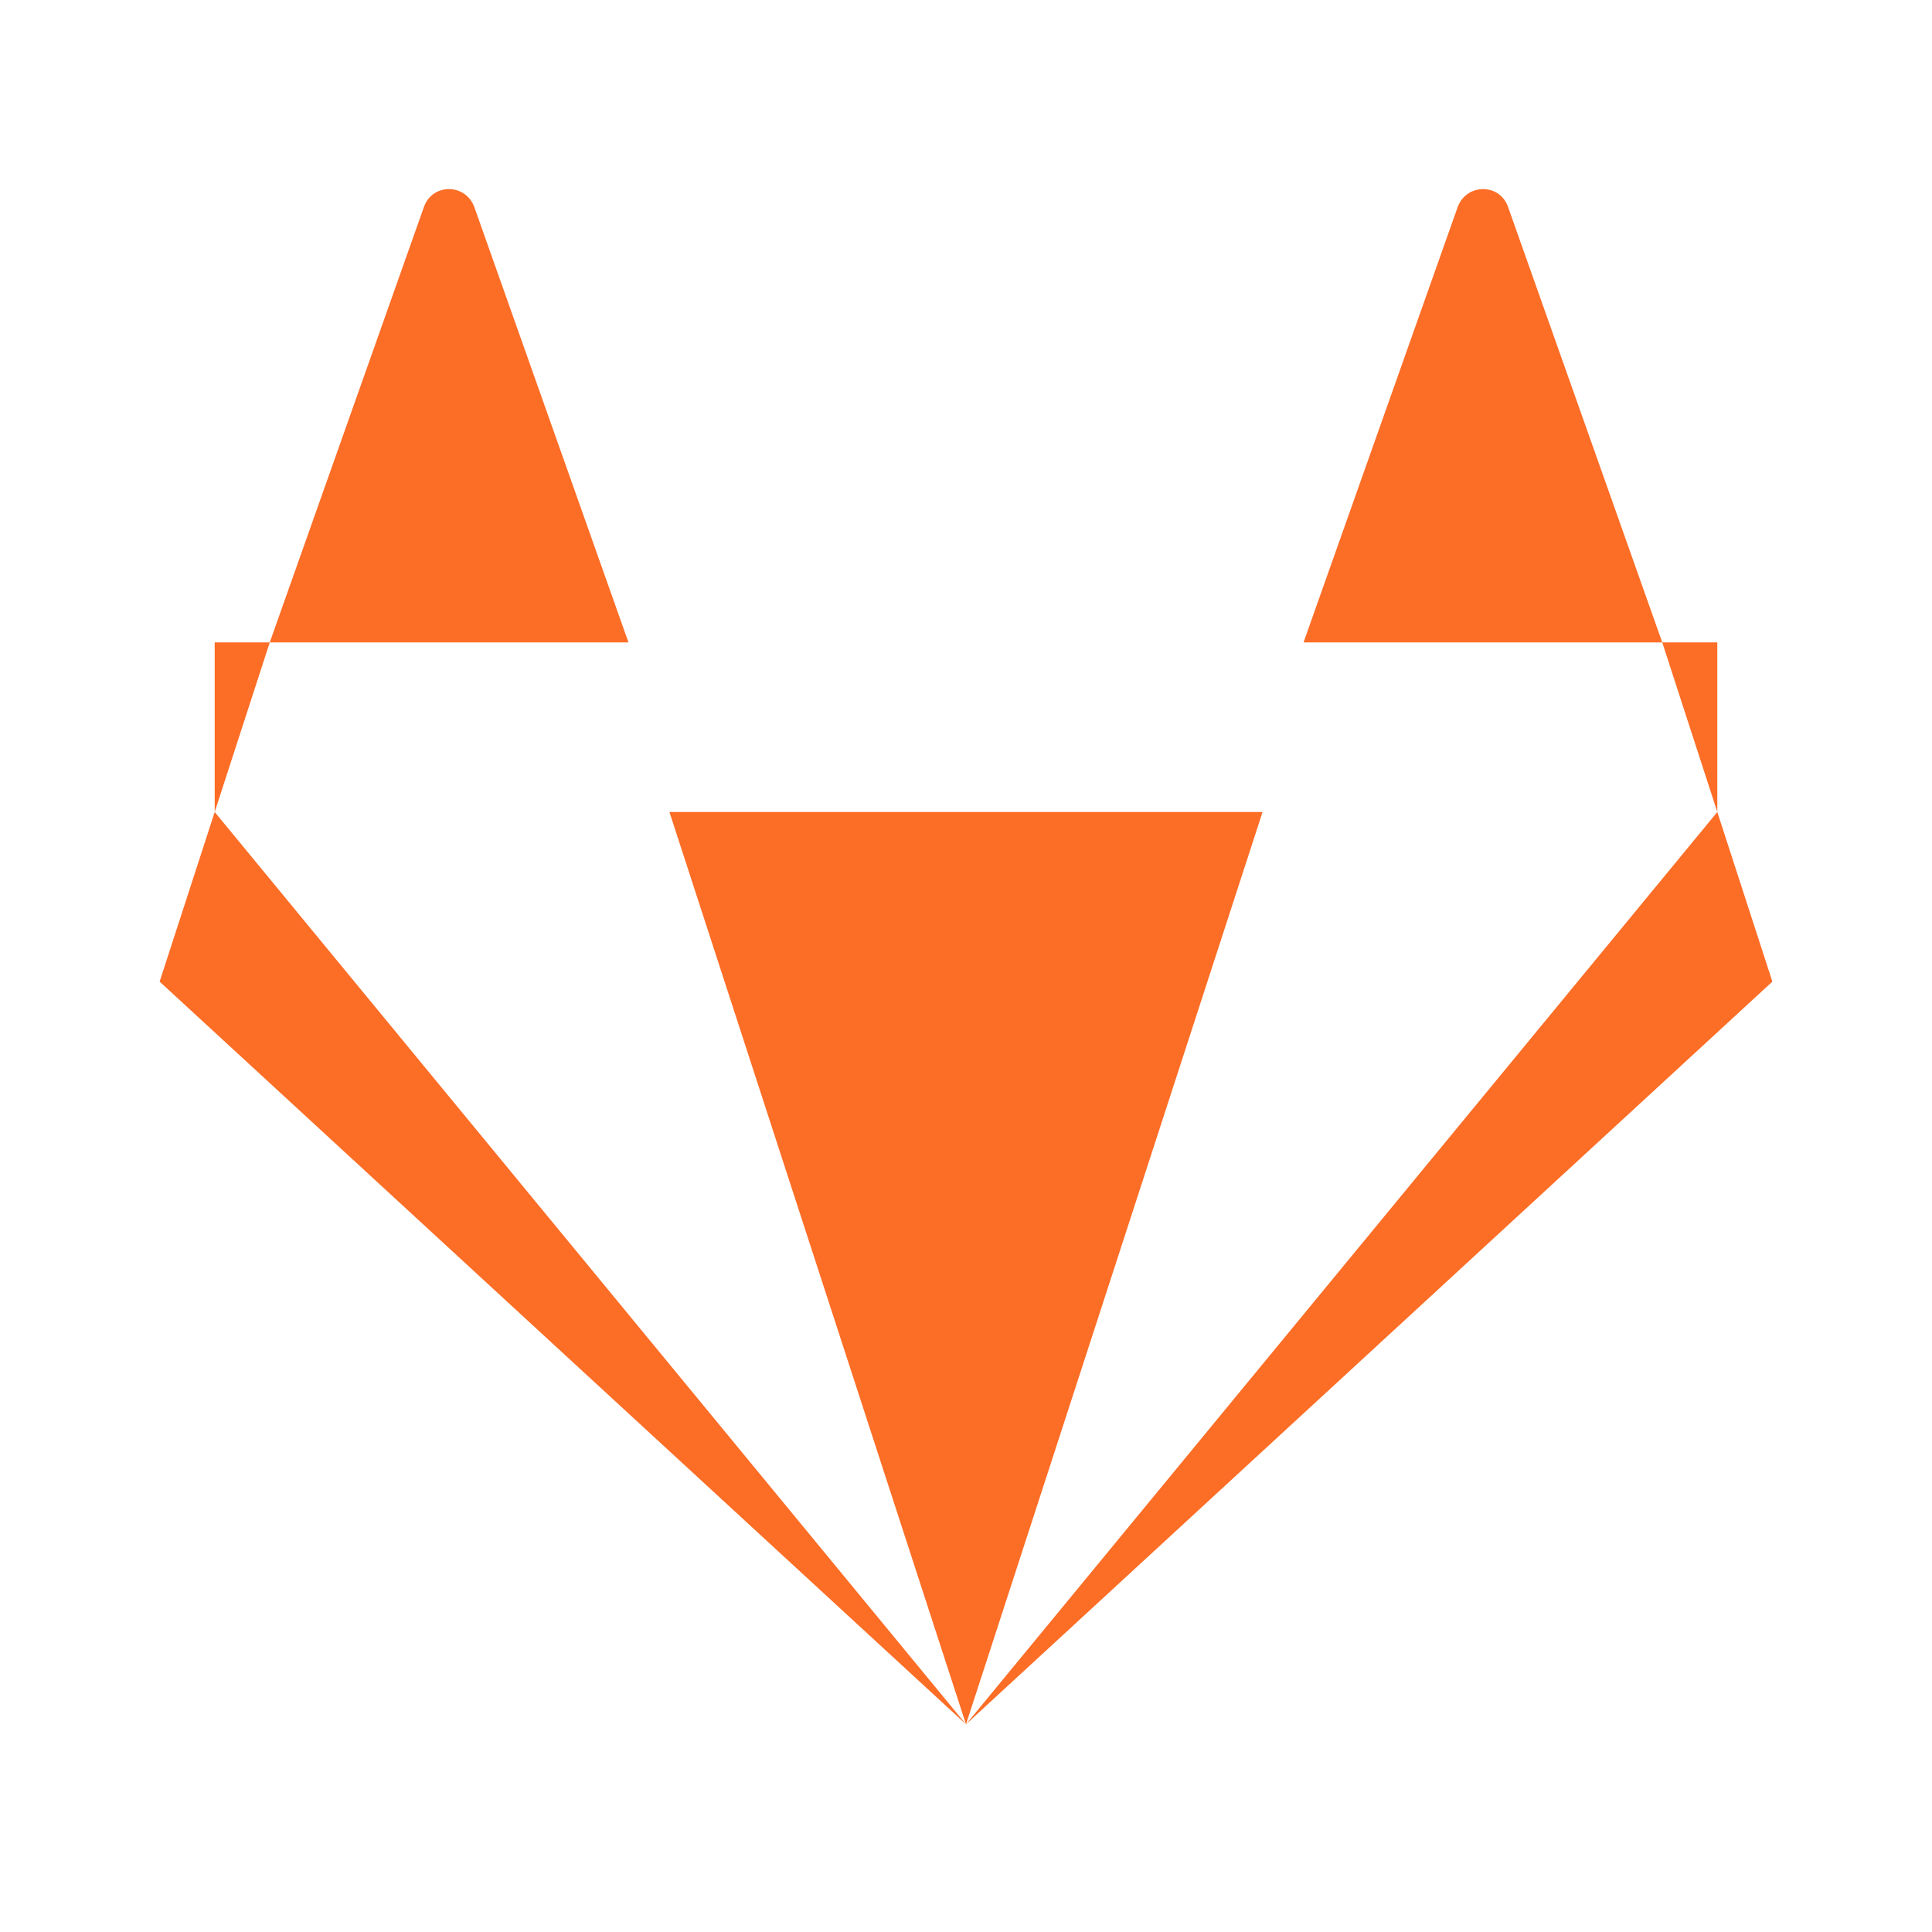 <svg xmlns="http://www.w3.org/2000/svg" viewBox="0 0 24 24" fill="#FC6D26">
  <path d="M12 21.42l3.684-11.333H8.316L12 21.42zM2.667 10.087L12 21.42l-9.333-11.333-.684 2.107 10.017 9.226L2.667 10.087zM2.667 10.087l.684-2.107L5.263 2.58c.1-.308.526-.308.632 0L7.807 7.98H2.667zM21.333 10.087L12 21.42l9.333-11.333.684 2.107-10.017 9.226L21.333 10.087zM21.333 10.087l-.684-2.107L18.737 2.58c-.1-.308-.526-.308-.632 0L16.193 7.98h5.14z"/>
</svg>